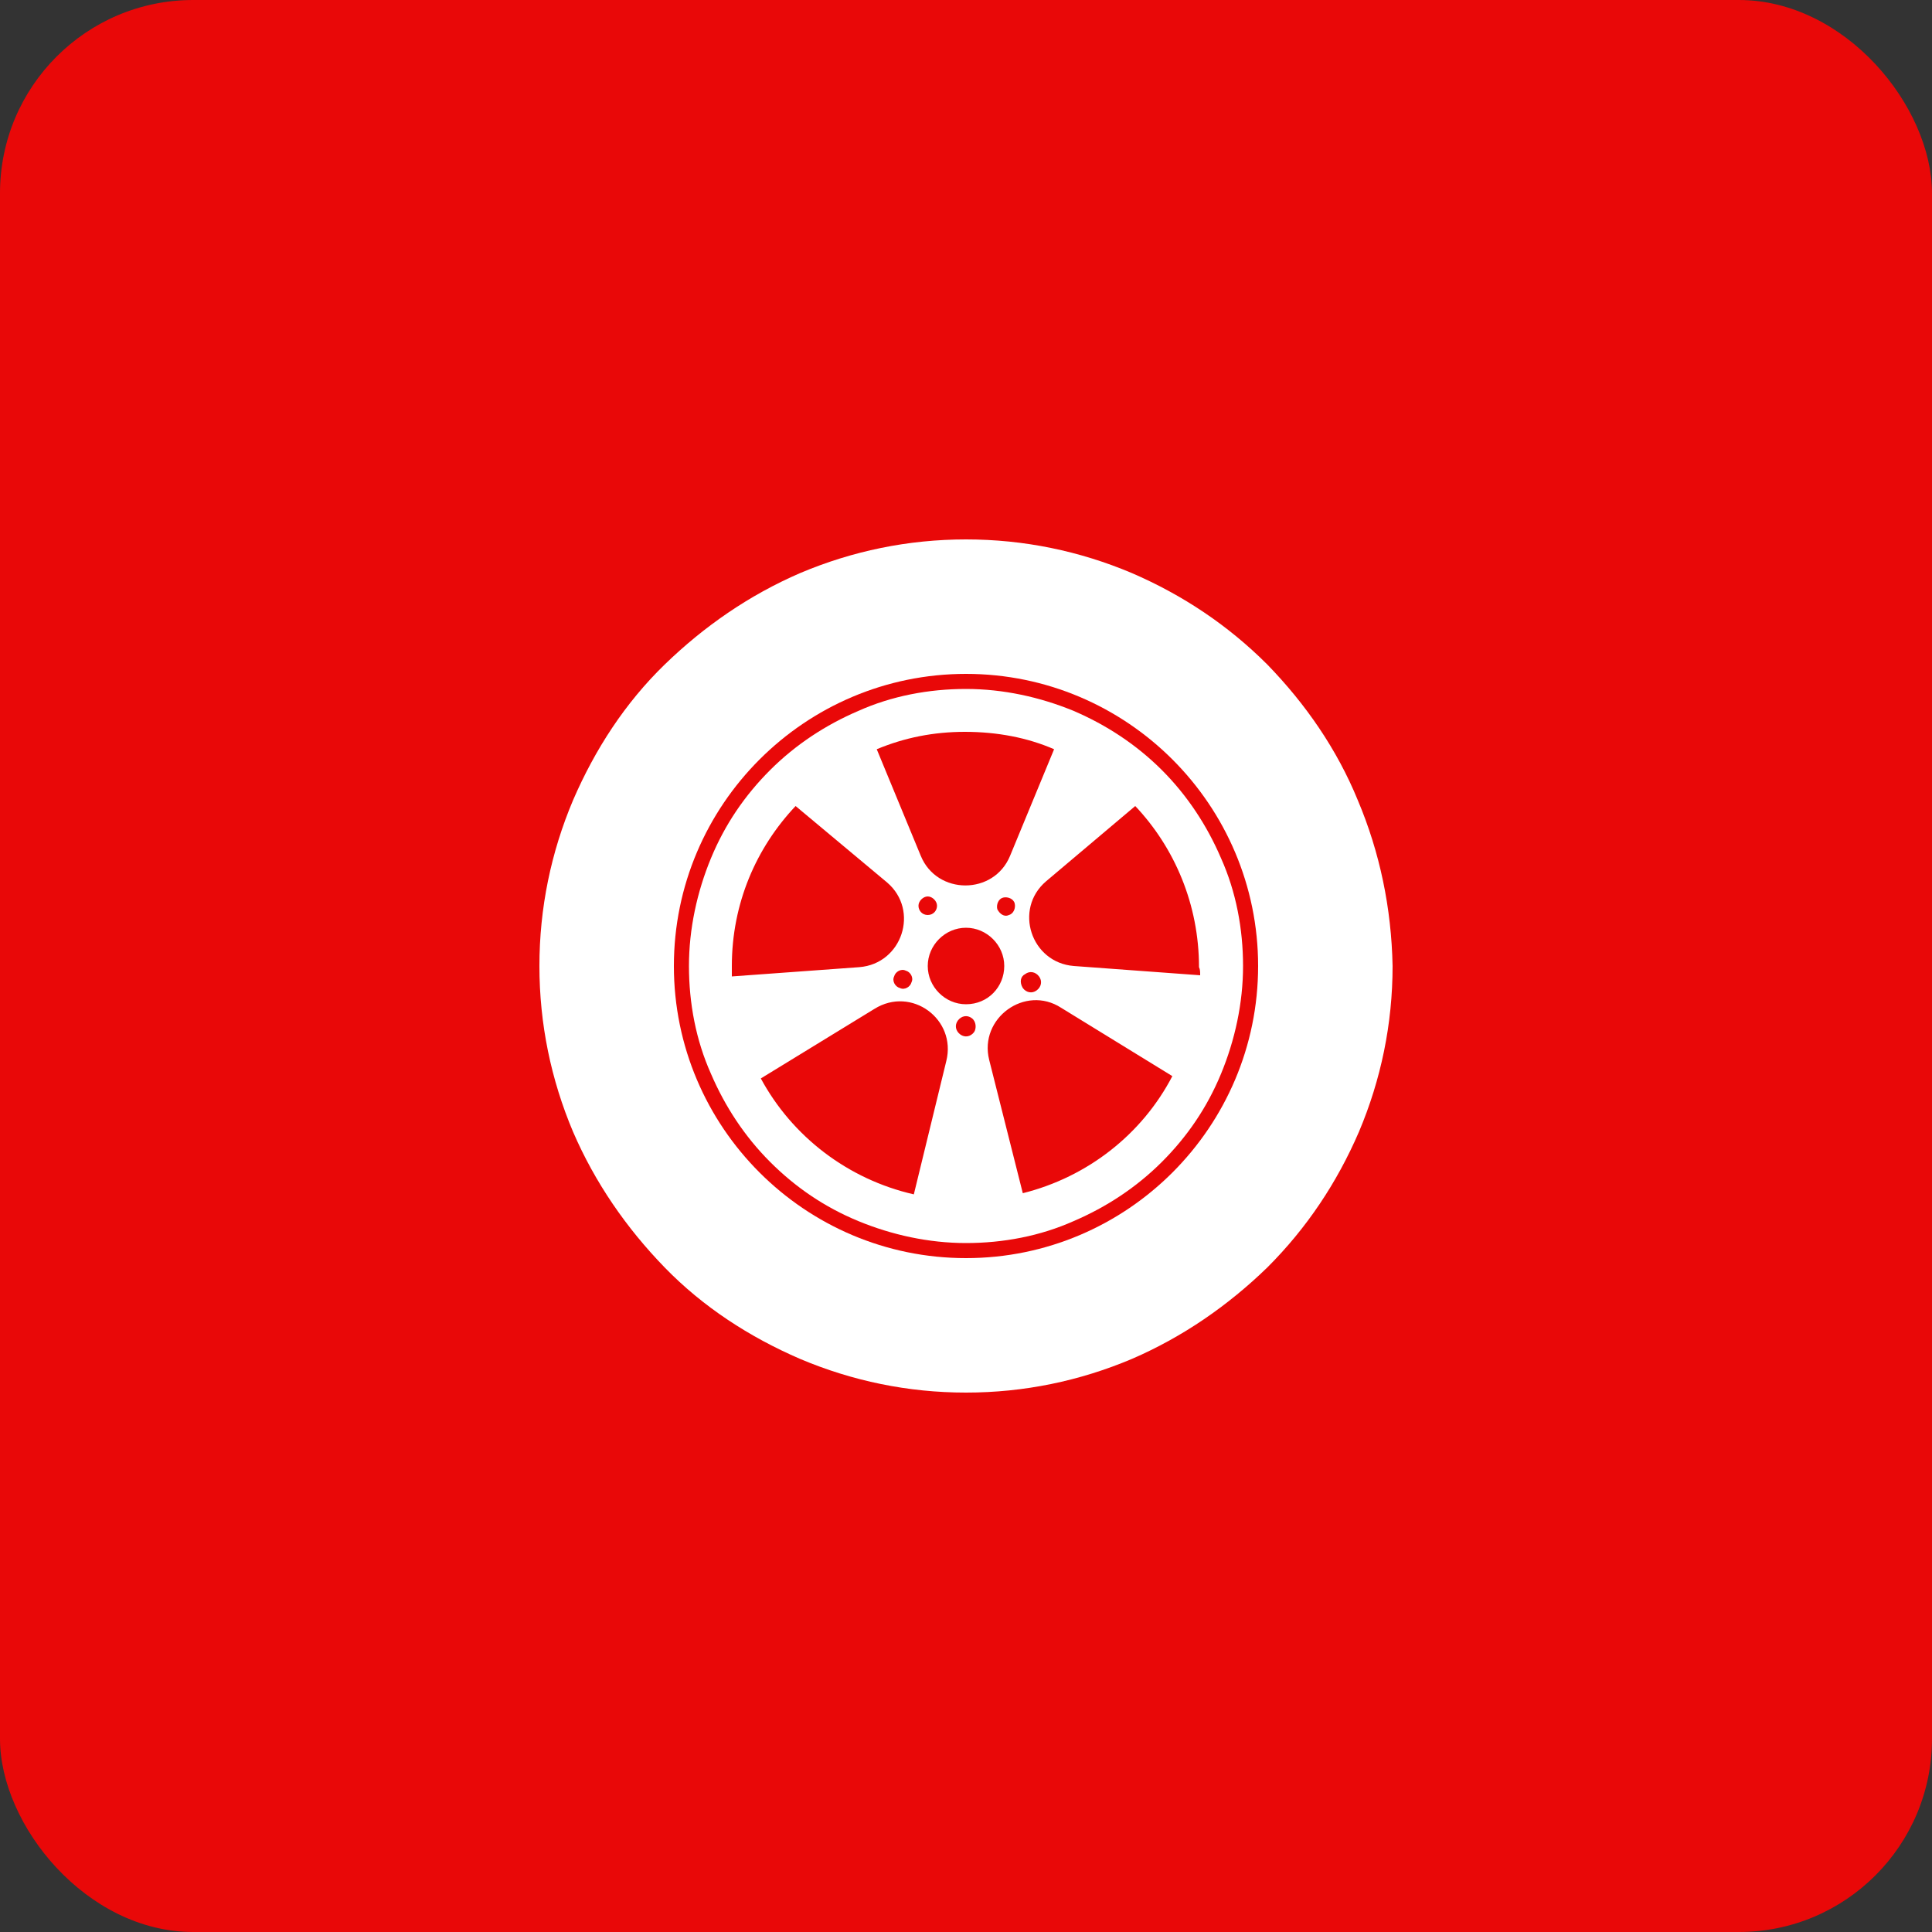 <svg width="40" height="40" viewBox="0 0 40 40" fill="none" xmlns="http://www.w3.org/2000/svg">
    <rect x="0" y="0" width="40" height="40" fill="#333333" stroke="none"/>
    <rect width="40" height="40" rx="4" fill="#E90808"/>
    <g clip-path="url(#clip0_458_6824)">
    <path d="M22.232 14.72C21.536 14.432 20.768 14.264 20 14.264C19.232 14.264 18.464 14.408 17.768 14.72C17.096 15.008 16.472 15.416 15.944 15.944C15.416 16.472 15.008 17.072 14.72 17.768C14.432 18.464 14.264 19.232 14.264 20C14.264 20.768 14.408 21.536 14.72 22.232C15.008 22.904 15.416 23.528 15.944 24.056C16.472 24.584 17.072 24.992 17.768 25.28C18.464 25.568 19.232 25.736 20 25.736C20.768 25.736 21.536 25.592 22.232 25.28C22.904 24.992 23.528 24.584 24.056 24.056C24.584 23.528 24.992 22.928 25.28 22.232C25.568 21.536 25.736 20.768 25.736 20C25.736 19.232 25.592 18.464 25.28 17.768C24.992 17.096 24.584 16.472 24.056 15.944C23.528 15.416 22.904 15.008 22.232 14.72ZM21.824 15.512L20.912 17.72C20.576 18.536 19.4 18.536 19.064 17.72L18.152 15.512C18.728 15.272 19.328 15.152 19.976 15.152C20.648 15.152 21.272 15.272 21.824 15.512ZM21.224 20.168C21.32 20.096 21.44 20.12 21.512 20.216C21.584 20.312 21.56 20.432 21.464 20.504C21.368 20.576 21.248 20.552 21.176 20.456C21.104 20.336 21.128 20.216 21.224 20.168ZM20.168 21.368C20.096 21.464 19.976 21.488 19.88 21.416C19.784 21.344 19.76 21.224 19.832 21.128C19.904 21.032 20.024 21.008 20.12 21.08C20.216 21.152 20.216 21.296 20.168 21.368ZM20 20.792C19.568 20.792 19.208 20.432 19.208 20C19.208 19.568 19.568 19.208 20 19.208C20.432 19.208 20.792 19.568 20.792 20C20.792 20.432 20.456 20.792 20 20.792ZM19.208 18.944C19.088 18.944 19.016 18.848 19.016 18.752C19.016 18.656 19.112 18.56 19.208 18.56C19.304 18.56 19.4 18.656 19.4 18.752C19.4 18.848 19.328 18.944 19.208 18.944ZM20.648 18.824C20.624 18.728 20.672 18.608 20.768 18.584C20.864 18.56 20.984 18.608 21.008 18.704C21.032 18.8 20.984 18.92 20.888 18.944C20.792 18.992 20.696 18.92 20.648 18.824ZM18.872 20.336C18.848 20.432 18.728 20.504 18.632 20.456C18.536 20.432 18.464 20.312 18.512 20.216C18.536 20.12 18.656 20.048 18.752 20.096C18.848 20.12 18.92 20.24 18.872 20.336ZM16.472 16.688L18.368 18.272C19.04 18.848 18.68 19.952 17.792 20.024L15.152 20.216C15.152 20.144 15.152 20.072 15.152 20C15.152 18.704 15.656 17.552 16.472 16.688ZM15.752 22.328L18.104 20.888C18.872 20.408 19.808 21.104 19.592 21.968L18.92 24.728C17.552 24.416 16.4 23.528 15.752 22.328ZM21.176 24.704L20.48 21.944C20.264 21.08 21.224 20.384 21.968 20.864L24.272 22.28C23.648 23.48 22.52 24.368 21.176 24.704ZM24.848 20.192L22.232 20C21.344 19.928 20.984 18.824 21.656 18.248L23.504 16.688C24.32 17.552 24.824 18.728 24.824 20.024C24.848 20.072 24.848 20.12 24.848 20.192Z" fill="white"/>
    <path d="M28.112 16.568C27.68 15.512 27.032 14.576 26.24 13.76C25.424 12.944 24.488 12.32 23.432 11.864C22.352 11.408 21.2 11.168 20 11.168C18.8 11.168 17.648 11.408 16.568 11.864C15.512 12.32 14.576 12.968 13.76 13.76C12.944 14.552 12.32 15.512 11.864 16.568C11.408 17.648 11.168 18.8 11.168 20C11.168 21.2 11.408 22.352 11.864 23.432C12.32 24.488 12.968 25.424 13.76 26.24C14.552 27.056 15.512 27.68 16.568 28.136C17.648 28.592 18.8 28.832 20 28.832C21.2 28.832 22.352 28.592 23.432 28.136C24.488 27.68 25.424 27.032 26.24 26.24C27.056 25.424 27.68 24.488 28.136 23.432C28.592 22.352 28.832 21.2 28.832 20C28.808 18.8 28.568 17.648 28.112 16.568ZM20 26.048C16.664 26.048 13.952 23.336 13.952 20C13.952 16.664 16.664 13.952 20 13.952C23.336 13.952 26.048 16.664 26.048 20C26.048 23.336 23.336 26.048 20 26.048Z" fill="white"/>
    </g>
    <defs>
    <clipPath id="clip0_458_6824">
    <rect width="24" height="24" fill="white" transform="translate(8 8)"/>
    </clipPath>
    </defs>
    </svg>
    